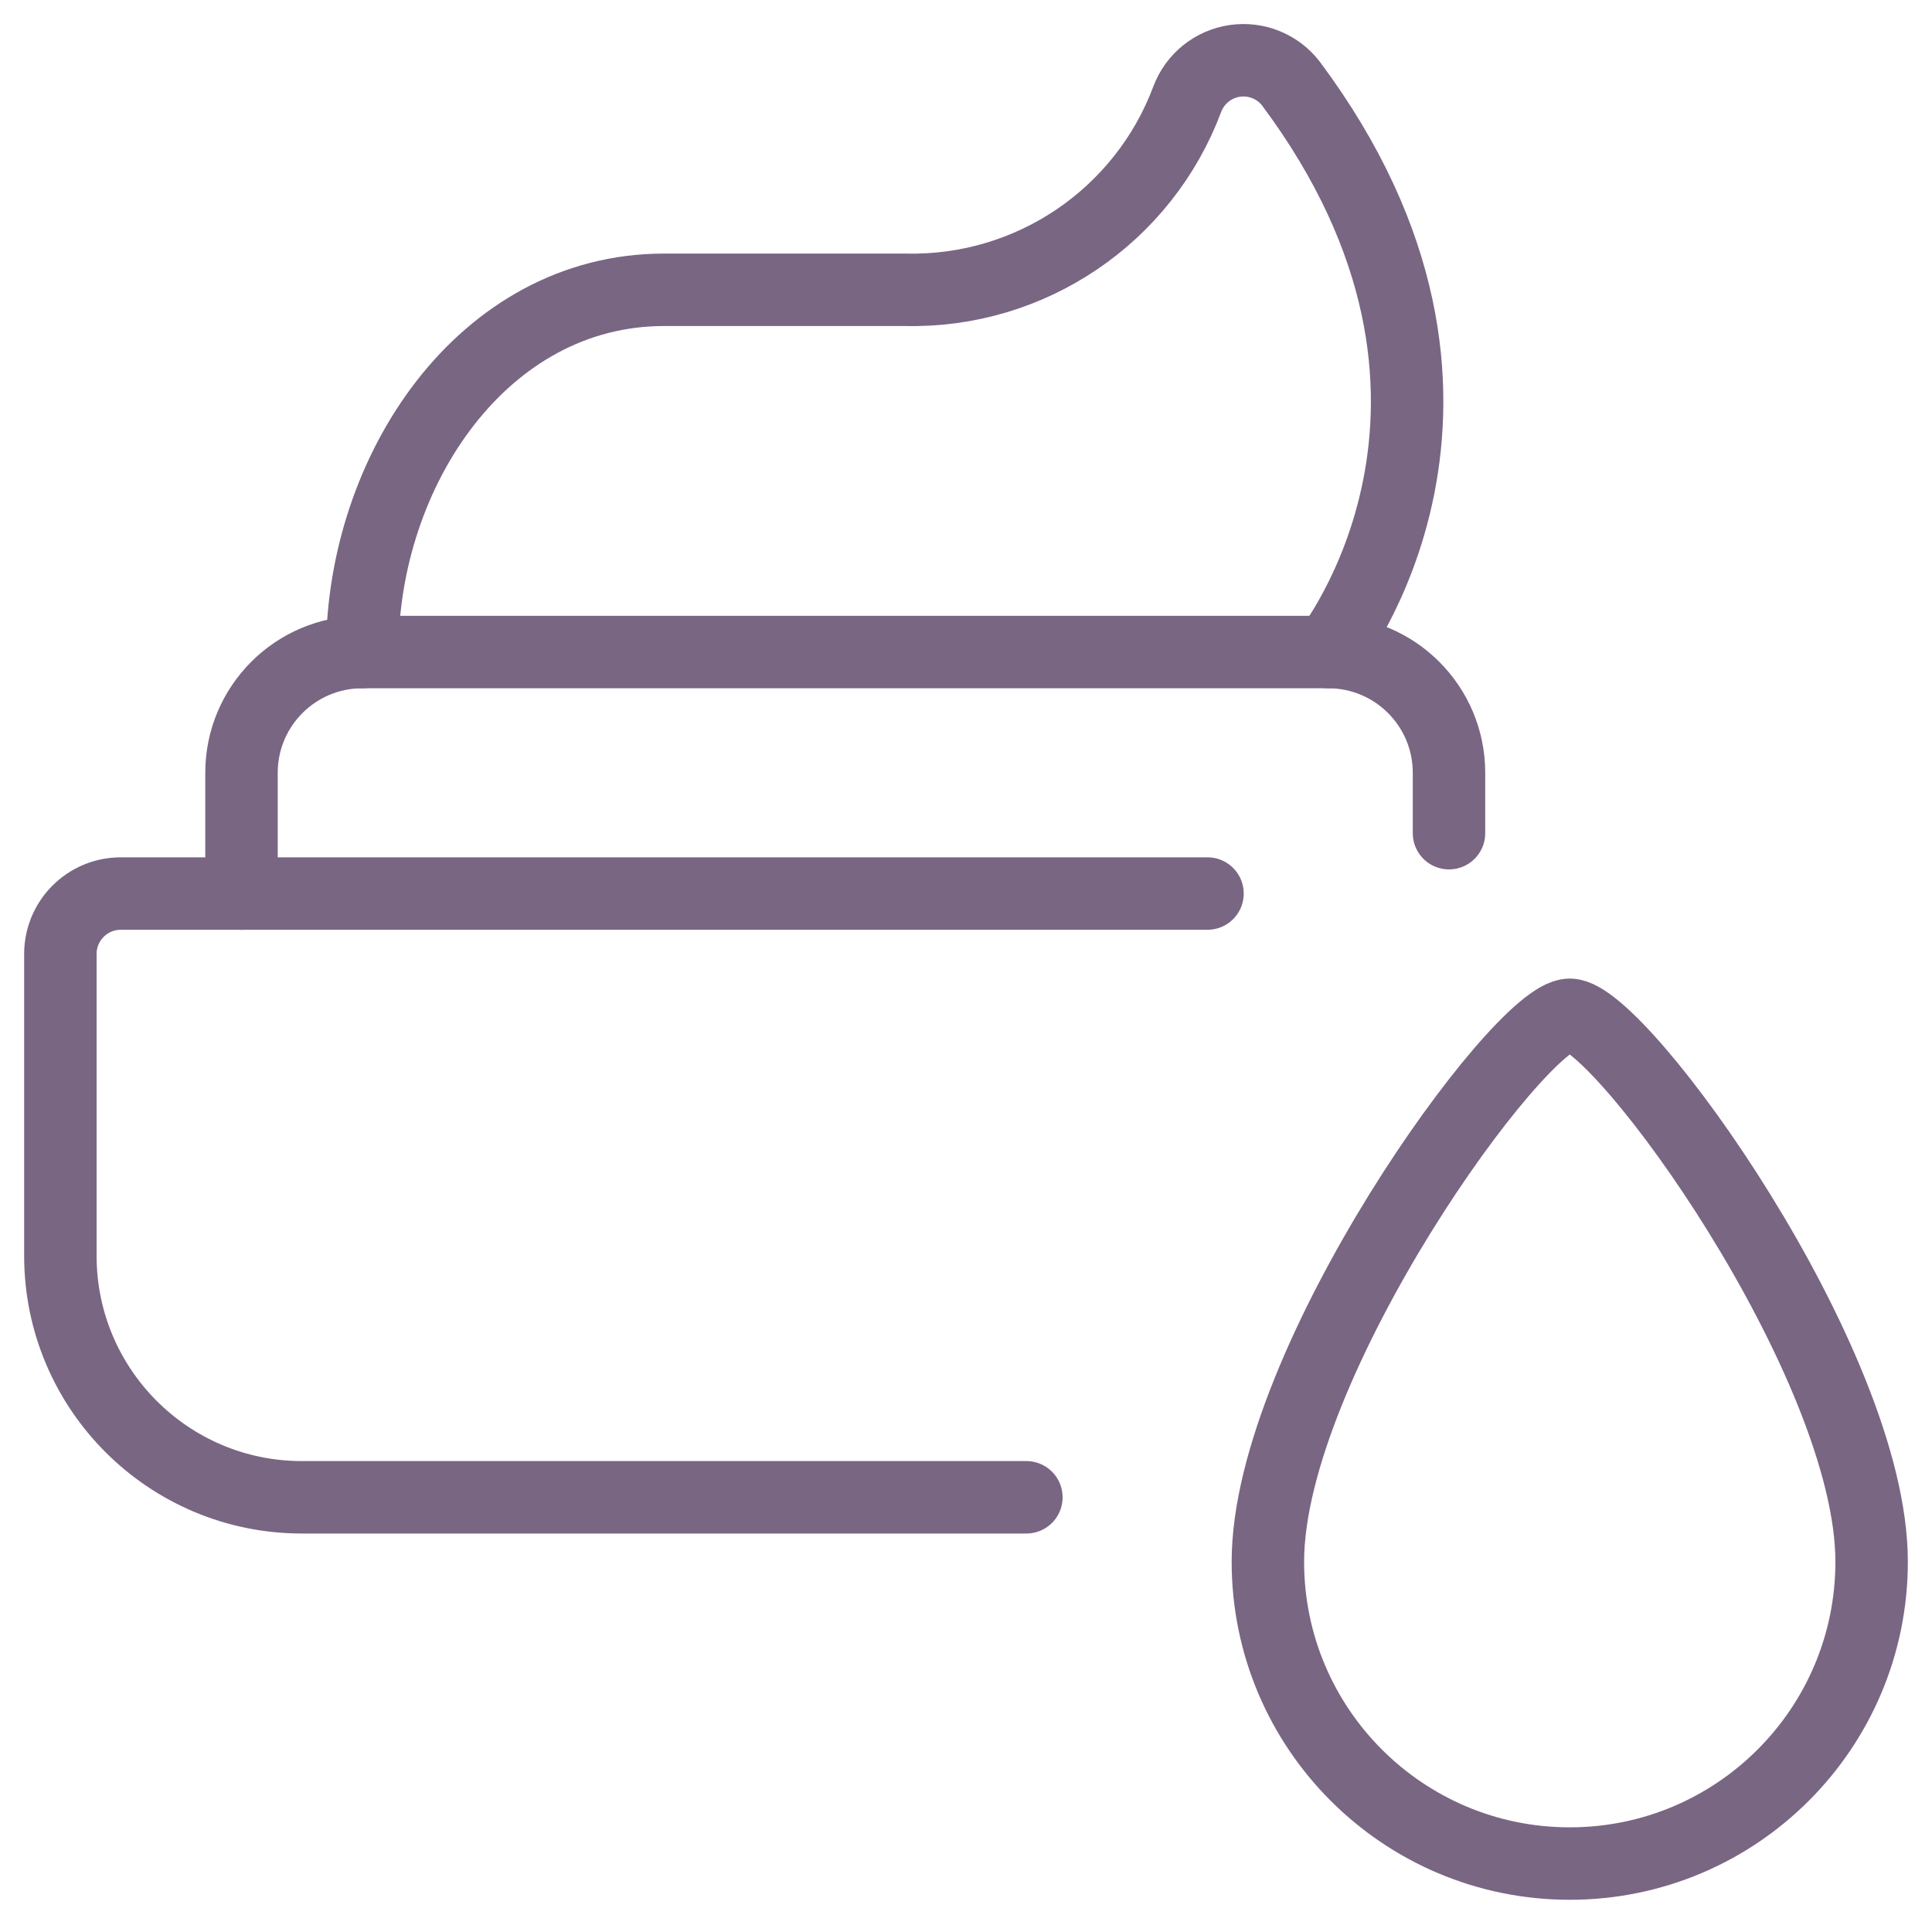 <svg width="40" height="40" viewBox="0 0 40 40" fill="none" xmlns="http://www.w3.org/2000/svg">
<path d="M21.25 31H6.25C3.489 31 1.25 28.761 1.25 26V19.75C1.25 19.06 1.81 18.5 2.5 18.5H25" stroke="#796683" stroke-width="1.5" stroke-linecap="round" stroke-linejoin="round"/>
<path d="M5 18.5V16C5 14.619 6.119 13.5 7.5 13.5H27.5C28.881 13.5 30 14.619 30 16V17.25" stroke="#796683" stroke-width="1.5" stroke-linecap="round" stroke-linejoin="round"/>
<path d="M7.5 13.5C7.5 9.75 10 6 13.75 6H18.75C21.337 6.058 23.678 4.472 24.583 2.048C24.743 1.628 25.117 1.327 25.562 1.261C26.006 1.195 26.452 1.374 26.727 1.73C31.645 8.322 27.5 13.5 27.5 13.5" stroke="#796683" stroke-width="1.5" stroke-linecap="round" stroke-linejoin="round"/>
<path fill-rule="evenodd" clip-rule="evenodd" d="M38.75 32.333C38.75 35.785 35.952 38.583 32.5 38.583C29.048 38.583 26.25 35.785 26.25 32.333C26.25 28.215 31.458 21.01 32.5 21.01C33.542 21.01 38.75 28.208 38.75 32.333Z" stroke="#796683" stroke-width="1.5" stroke-linecap="round" stroke-linejoin="round"/>
</svg>

